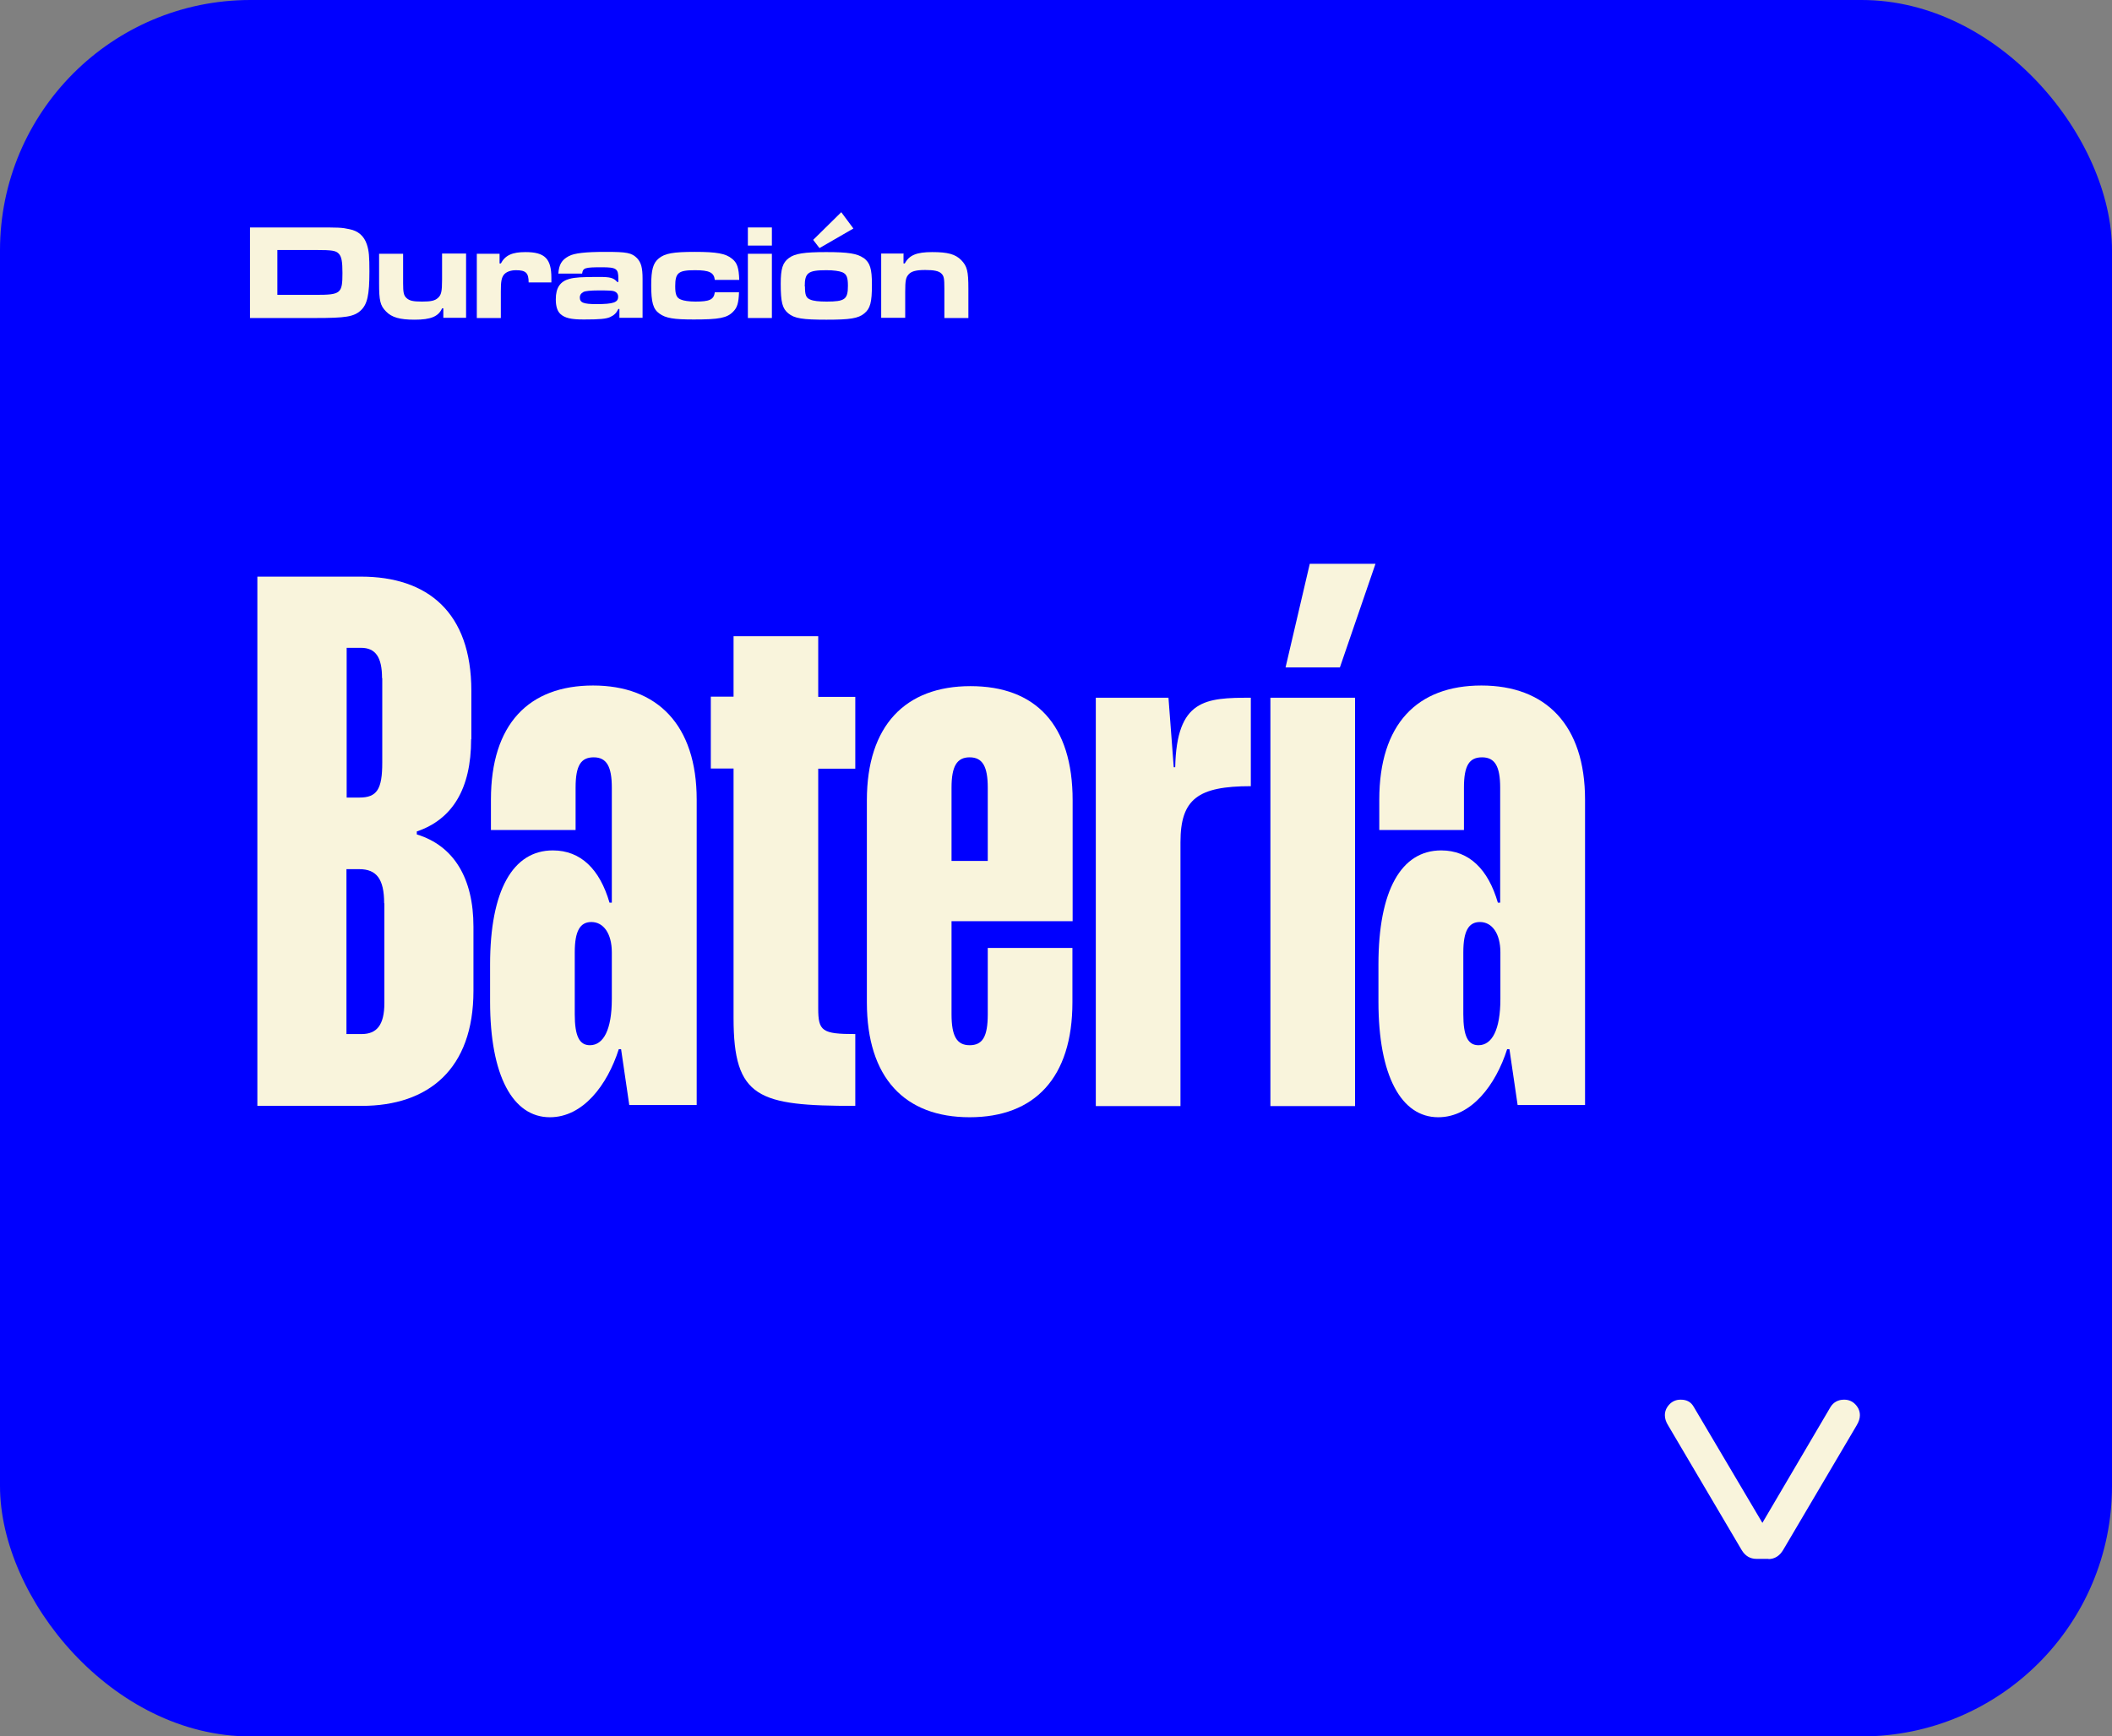 <?xml version="1.0" encoding="UTF-8"?>
<svg id="Capa_2" data-name="Capa 2" xmlns="http://www.w3.org/2000/svg" viewBox="0 0 100.28 82.45">
  <rect x="0" y="0" width="100.28" height="82.45" fill="#808080" stroke="none"/>
  <defs>
    <style>
      .cls-1 {
        fill: blue;
      }

      .cls-2 {
        fill: #f9f4dc;
      }
    </style>
  </defs>
  <g id="Capa_1-2" data-name="Capa 1">
    <g>
      <rect class="cls-1" width="100.28" height="82.45" rx="11.89" ry="11.89"/>
      <path class="cls-2" d="M83.98,74.02h-.58c-.3,0-.54-.14-.71-.43l-3.48-5.9c-.11-.17-.16-.34-.16-.49,0-.19.07-.36.21-.51.14-.15.32-.23.54-.23.29,0,.49.11.62.34l3.26,5.51,3.24-5.51c.14-.22.36-.34.64-.34.22,0,.4.08.54.23.14.15.21.32.21.51,0,.15-.05.31-.16.49l-3.48,5.9c-.17.29-.41.44-.71.44Z"/>
      <g>
        <path class="cls-2" d="M22.37,35.1c0,2.37-.9,3.81-2.58,4.38v.14c1.76.54,2.69,2.08,2.69,4.38v3.05c0,3.7-2.12,5.46-5.31,5.46h-4.95v-25.13h4.92c3.16,0,5.24,1.69,5.24,5.42v2.3ZM18.14,32.2c0-1.01-.32-1.44-1-1.44h-.68v7.11h.61c.83,0,1.08-.4,1.08-1.65v-4.02ZM18.24,42.89c0-1.15-.36-1.62-1.18-1.62h-.61v7.83h.72c.72,0,1.08-.43,1.08-1.47v-4.74Z"/>
        <path class="cls-2" d="M29.88,52.48l-.39-2.66h-.11c-.54,1.69-1.69,3.23-3.27,3.23-1.76,0-2.84-1.97-2.84-5.49v-1.76c0-3.52,1.08-5.42,2.98-5.42,1.33,0,2.23.9,2.69,2.48h.11v-5.46c0-1.01-.25-1.44-.86-1.44s-.86.39-.86,1.44v2.01h-4.02v-1.44c0-3.59,1.8-5.42,4.85-5.42s4.92,1.87,4.92,5.42v14.5h-3.2ZM29.05,47.45v-2.23c0-.9-.4-1.44-.97-1.44-.54,0-.79.43-.79,1.44v2.94c0,1.04.22,1.47.72,1.47.65,0,1.04-.75,1.04-2.19Z"/>
        <path class="cls-2" d="M38.85,30.22v2.87h1.76v3.41h-1.76v11.38c0,1.08.18,1.22,1.76,1.22v3.41c-4.6,0-5.78-.36-5.78-4.17v-11.85h-1.08v-3.41h1.08v-2.87h4.02Z"/>
        <path class="cls-2" d="M46.9,48.17v-3.16h4.02v2.58c0,3.59-1.8,5.46-4.88,5.46s-4.88-1.87-4.88-5.46v-9.59c0-3.55,1.83-5.42,4.92-5.42s4.85,1.83,4.85,5.42v5.74h-5.75v4.42c0,1.04.25,1.47.86,1.47s.86-.4.86-1.47ZM46.9,37.4c0-1.01-.25-1.44-.86-1.44s-.86.43-.86,1.44v3.48h1.72v-3.48Z"/>
        <path class="cls-2" d="M55.48,33.13l.25,3.3h.07c.07-3.23,1.44-3.3,3.59-3.3v4.2c-2.51,0-3.34.61-3.34,2.66v12.53h-4.02v-19.39h3.45Z"/>
        <path class="cls-2" d="M60.32,33.13h4.02v19.39h-4.02v-19.39ZM61.04,31.69l1.15-4.92h3.12l-1.69,4.92h-2.58Z"/>
        <path class="cls-2" d="M72.06,52.48l-.39-2.66h-.11c-.54,1.69-1.69,3.23-3.27,3.23-1.76,0-2.84-1.97-2.84-5.49v-1.76c0-3.52,1.08-5.42,2.98-5.42,1.33,0,2.23.9,2.69,2.48h.11v-5.46c0-1.01-.25-1.44-.86-1.44s-.86.39-.86,1.44v2.01h-4.02v-1.44c0-3.59,1.8-5.42,4.85-5.42s4.92,1.87,4.92,5.42v14.5h-3.2ZM71.24,47.45v-2.23c0-.9-.4-1.44-.97-1.44-.54,0-.79.43-.79,1.44v2.94c0,1.04.22,1.47.72,1.47.65,0,1.04-.75,1.04-2.19Z"/>
      </g>
      <g>
        <path class="cls-2" d="M11.87,10.8h3.1c1.1,0,1.25,0,1.61.08.43.08.71.33.84.73.1.3.12.58.12,1.28,0,1.12-.1,1.56-.41,1.85-.33.3-.71.36-2.16.36h-3.1v-4.3ZM14.99,14c1.19,0,1.27-.06,1.27-1.04,0-.53-.04-.77-.17-.91-.14-.15-.31-.18-1.11-.18h-1.81v2.13h1.83Z"/>
        <path class="cls-2" d="M21.05,15.1v-.46h-.06c-.17.39-.54.54-1.3.54-.71,0-1.09-.11-1.36-.39-.28-.28-.33-.52-.33-1.34v-1.4h1.14v1.4c0,.44.03.58.16.7.14.13.31.17.74.17.41,0,.61-.04.75-.17.16-.14.2-.3.2-.88v-1.23h1.14v3.05h-1.08Z"/>
        <path class="cls-2" d="M23.72,12.05v.46h.06c.21-.39.54-.54,1.17-.54.92,0,1.23.31,1.23,1.23v.21h-1.08c0-.45-.13-.58-.6-.58-.26,0-.47.08-.58.22-.11.15-.14.32-.14.79v1.26h-1.14v-3.05h1.08Z"/>
        <path class="cls-2" d="M26.51,13c.03-.44.16-.66.5-.84.26-.14.79-.2,1.74-.2,1.01,0,1.24.04,1.5.3.19.21.26.44.26.99v1.84h-1.1v-.42h-.05c-.09.19-.2.3-.4.39-.19.08-.48.11-1.24.11-.61,0-.9-.07-1.11-.26-.15-.14-.22-.37-.22-.7,0-.55.21-.85.65-.97.27-.07.57-.09,1.41-.09.53,0,.68.04.86.24h.05v-.16c0-.47-.09-.54-.78-.54-.82,0-.9.03-.94.3h-1.14ZM27.7,13.87c-.11.05-.17.14-.17.25,0,.25.17.32.79.32.8,0,1.03-.08,1.03-.35,0-.12-.06-.21-.19-.26-.08-.03-.25-.04-.74-.04-.39,0-.63.03-.72.07Z"/>
        <path class="cls-2" d="M35.09,13.87c-.02.51-.08.73-.28.93-.29.3-.67.37-1.87.37-.94,0-1.33-.06-1.63-.28-.3-.21-.39-.54-.39-1.34,0-.74.09-1.06.36-1.28.29-.24.69-.31,1.72-.31s1.46.08,1.75.32c.25.19.33.43.35,1.01h-1.16c-.04-.35-.26-.46-.94-.46-.79,0-.94.12-.94.76,0,.39.06.55.26.63.13.06.39.1.7.1.67,0,.87-.09.92-.44h1.16Z"/>
        <path class="cls-2" d="M36.65,10.8v.86h-1.14v-.86h1.14ZM36.65,12.05v3.05h-1.14v-3.05h1.14Z"/>
        <path class="cls-2" d="M41.01,12.25c.3.23.39.5.39,1.27,0,.84-.08,1.13-.36,1.36-.29.24-.67.3-1.8.3s-1.52-.06-1.81-.3c-.28-.23-.36-.52-.36-1.4,0-.72.09-1.01.39-1.23.28-.21.73-.28,1.77-.28s1.48.07,1.77.28ZM38.22,13.6c0,.4.05.54.24.62.15.07.41.1.79.1.87,0,1.01-.11,1.01-.75,0-.4-.06-.55-.26-.64-.14-.06-.42-.1-.76-.1-.87,0-1.03.12-1.03.77ZM39.94,10.07l.58.78-1.61.93-.3-.39,1.34-1.32Z"/>
        <path class="cls-2" d="M42.9,12.05v.46h.06c.21-.39.55-.54,1.3-.54s1.1.1,1.38.38c.28.29.34.52.34,1.36v1.39h-1.14v-1.39c0-.49-.02-.6-.14-.72-.12-.12-.34-.17-.77-.17s-.65.06-.78.2c-.14.15-.17.29-.17.85v1.22h-1.14v-3.05h1.08Z"/>
      </g>
    </g>
  </g>
</svg>
